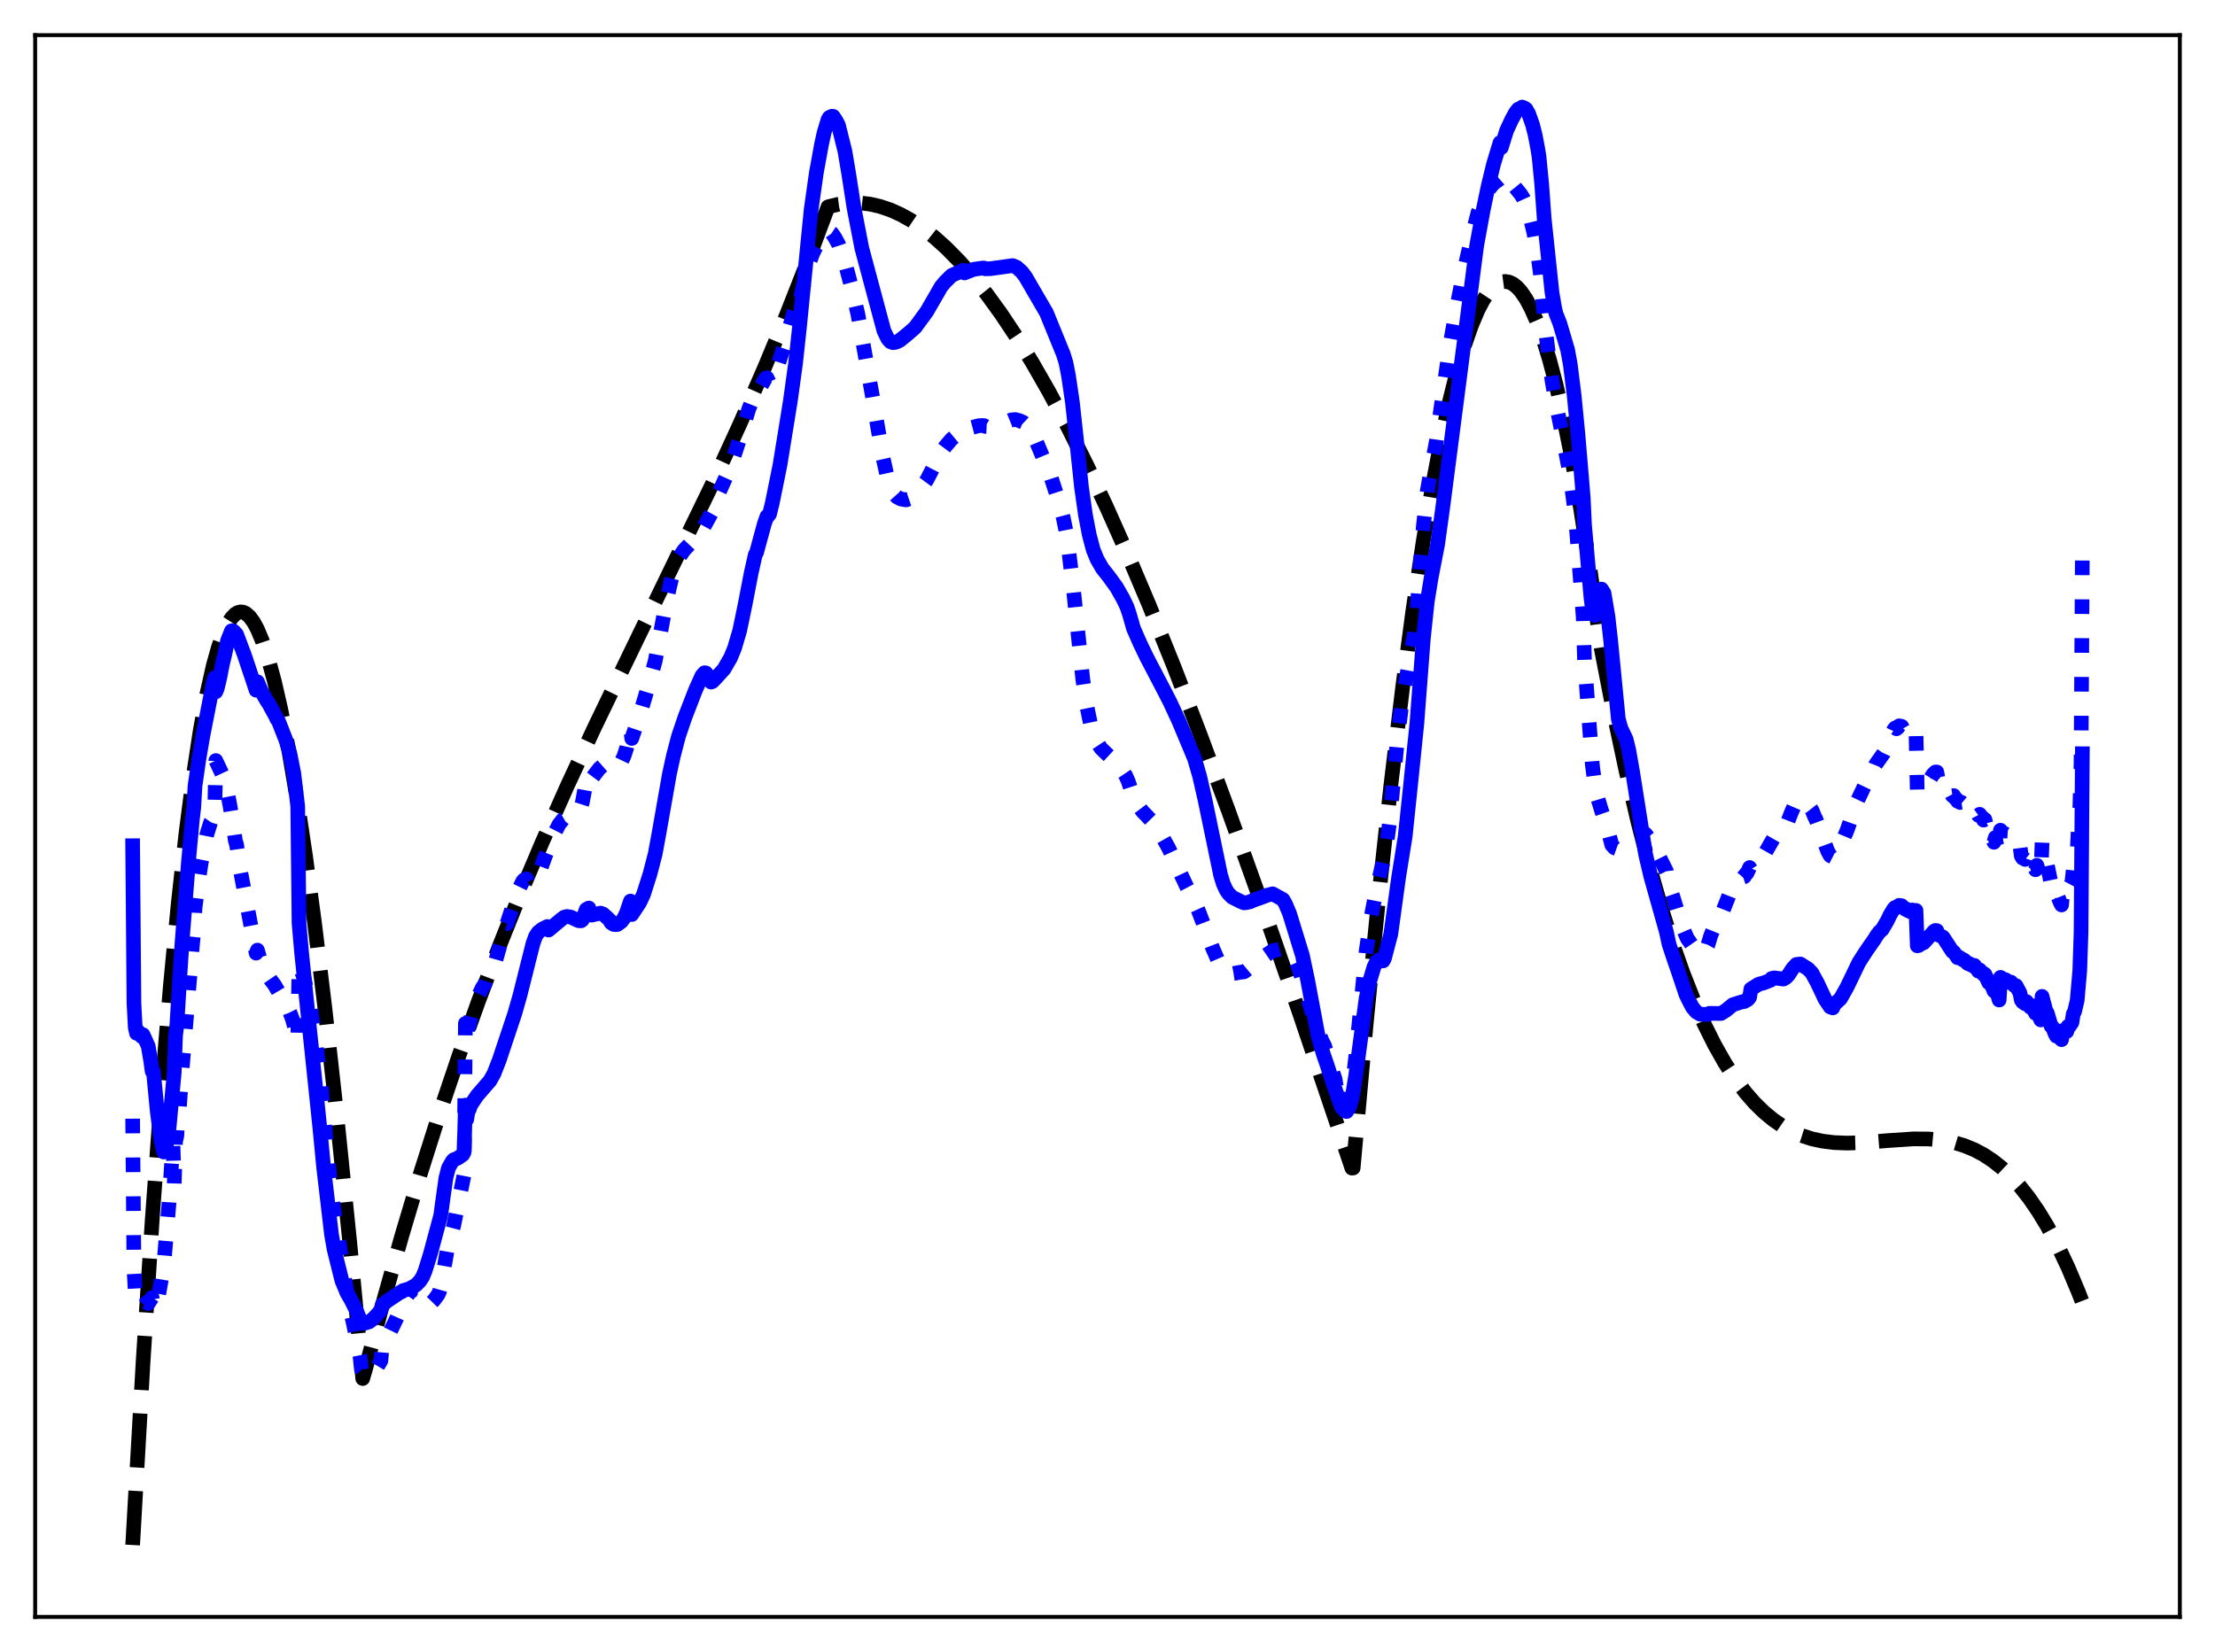 <?xml version="1.0" encoding="utf-8" standalone="no"?>
<!DOCTYPE svg PUBLIC "-//W3C//DTD SVG 1.1//EN"
  "http://www.w3.org/Graphics/SVG/1.1/DTD/svg11.dtd">
<svg xmlns:xlink="http://www.w3.org/1999/xlink" width="453.6pt" height="338.4pt" viewBox="0 0 453.6 338.4" xmlns="http://www.w3.org/2000/svg" version="1.1">
 <defs>
  <style type="text/css">*{stroke-linejoin: round; stroke-linecap: butt}</style>
 </defs>
 <g id="figure_1">
  <g id="patch_1">
   <path d="M 0 338.4 
L 453.6 338.4 
L 453.6 0 
L 0 0 
z
" style="fill: #ffffff"/>
  </g>
  <g id="axes_1">
   <g id="patch_2">
    <path d="M 7.2 331.2 
L 446.4 331.2 
L 446.4 7.2 
L 7.2 7.2 
z
" style="fill: #ffffff"/>
   </g>
   <g id="matplotlib.axis_1"/>
   <g id="matplotlib.axis_2"/>
   <g id="line2d_1">
    <path d="M 27.164 316.473 
L 29.293 279.092 
L 31.156 250.088 
L 33.02 224.424 
L 34.883 201.989 
L 36.48 185.245 
L 38.077 170.722 
L 39.674 158.348 
L 41.005 149.629 
L 42.336 142.314 
L 43.667 136.362 
L 44.732 132.555 
L 45.796 129.573 
L 46.595 127.866 
L 47.393 126.604 
L 48.192 125.776 
L 48.724 125.462 
L 49.257 125.335 
L 49.789 125.392 
L 50.321 125.631 
L 51.12 126.324 
L 51.919 127.412 
L 52.717 128.885 
L 53.782 131.435 
L 54.847 134.633 
L 56.177 139.511 
L 57.508 145.331 
L 59.105 153.5 
L 60.703 162.896 
L 62.566 175.314 
L 64.429 189.195 
L 66.559 206.707 
L 68.954 228.31 
L 71.616 254.399 
L 74.278 282.368 
L 74.81 280.572 
L 78.537 266.473 
L 82.263 253.205 
L 85.99 240.711 
L 89.983 228.118 
L 93.975 216.277 
L 97.968 205.12 
L 102.227 193.894 
L 106.486 183.281 
L 111.011 172.581 
L 116.068 161.204 
L 121.658 149.177 
L 128.845 134.262 
L 145.881 99.116 
L 151.471 86.959 
L 156.528 75.421 
L 161.053 64.544 
L 165.312 53.734 
L 169.571 42.363 
L 171.7 41.836 
L 173.83 41.569 
L 175.959 41.557 
L 178.089 41.795 
L 180.218 42.279 
L 182.348 43.003 
L 184.477 43.963 
L 186.607 45.152 
L 189.002 46.76 
L 191.398 48.646 
L 193.793 50.802 
L 196.455 53.507 
L 199.117 56.528 
L 202.045 60.205 
L 204.973 64.239 
L 208.167 69.032 
L 211.361 74.218 
L 214.822 80.26 
L 218.548 87.236 
L 222.541 95.22 
L 226.534 103.7 
L 230.793 113.255 
L 235.318 123.938 
L 240.375 136.469 
L 245.699 150.262 
L 251.555 166.056 
L 258.209 184.667 
L 265.929 206.945 
L 276.044 236.878 
L 276.842 239.262 
L 277.108 239.242 
L 279.77 209.766 
L 282.432 182.851 
L 284.828 160.827 
L 287.223 140.9 
L 289.353 124.956 
L 291.482 110.685 
L 293.345 99.576 
L 295.209 89.759 
L 296.806 82.377 
L 298.403 75.951 
L 300 70.484 
L 301.331 66.664 
L 302.662 63.514 
L 303.727 61.478 
L 304.791 59.873 
L 305.856 58.7 
L 306.655 58.105 
L 307.453 57.754 
L 308.252 57.648 
L 309.05 57.786 
L 309.849 58.169 
L 310.647 58.799 
L 311.446 59.674 
L 312.511 61.225 
L 313.575 63.215 
L 314.64 65.645 
L 315.971 69.303 
L 317.302 73.652 
L 318.633 78.694 
L 320.23 85.662 
L 321.827 93.635 
L 323.69 104.209 
L 325.553 116.159 
L 327.417 129.49 
L 327.949 133.041 
L 330.611 146.751 
L 333.007 157.992 
L 335.402 168.238 
L 337.798 177.536 
L 340.193 185.931 
L 342.589 193.467 
L 344.719 199.481 
L 346.848 204.884 
L 348.977 209.708 
L 351.107 213.984 
L 353.236 217.744 
L 355.366 221.02 
L 357.495 223.843 
L 359.359 225.967 
L 361.222 227.79 
L 363.085 229.332 
L 364.948 230.617 
L 366.812 231.663 
L 368.941 232.596 
L 371.071 233.277 
L 373.2 233.74 
L 375.596 234.038 
L 378.257 234.146 
L 381.452 234.049 
L 386.775 233.617 
L 391.833 233.282 
L 395.027 233.304 
L 397.689 233.554 
L 400.084 234.013 
L 402.214 234.646 
L 404.343 235.522 
L 406.207 236.514 
L 408.07 237.739 
L 409.933 239.217 
L 411.796 240.969 
L 413.66 243.018 
L 415.523 245.384 
L 417.386 248.088 
L 419.249 251.152 
L 421.379 255.121 
L 423.508 259.619 
L 425.638 264.678 
L 426.436 266.726 
L 426.436 266.726 
" clip-path="url(#pec7e0ccca2)" style="fill: none; stroke-dasharray: 11.1,4.8; stroke-dashoffset: 0; stroke: #000000; stroke-width: 3"/>
   </g>
   <g id="line2d_2">
    <path d="M 27.164 229.142 
L 27.43 259.799 
L 27.696 264.63 
L 28.228 267.09 
L 29.027 267.02 
L 29.293 267.587 
L 30.092 266.772 
L 30.358 267.015 
L 31.156 265.788 
L 31.423 267.94 
L 31.955 266.399 
L 32.221 265.518 
L 32.487 265.158 
L 33.02 262.219 
L 33.552 258.942 
L 34.617 246.386 
L 35.415 234.073 
L 35.681 242.554 
L 35.948 233.766 
L 36.214 232.645 
L 36.48 227.615 
L 36.746 226.665 
L 37.279 219.228 
L 39.408 193.564 
L 39.674 190.924 
L 39.94 185.95 
L 40.739 179.698 
L 41.271 176.319 
L 42.336 170.999 
L 43.135 168.43 
L 43.667 167.661 
L 43.933 167.611 
L 44.199 155.786 
L 45.53 158.635 
L 46.329 161.042 
L 47.127 165.193 
L 47.66 168.38 
L 48.192 172.171 
L 48.458 173.076 
L 49.257 178.484 
L 52.451 195.23 
L 52.717 194.618 
L 53.249 196.492 
L 54.314 199.075 
L 55.379 200.643 
L 56.177 201.685 
L 57.775 204.397 
L 58.307 205.285 
L 59.372 207.394 
L 59.904 208.812 
L 60.703 211.77 
L 60.969 213.312 
L 61.235 197.417 
L 61.767 199.042 
L 62.3 200.487 
L 63.098 204.414 
L 63.364 205.4 
L 64.163 210.126 
L 64.429 211.458 
L 65.228 218.247 
L 65.494 219.418 
L 66.292 228.496 
L 66.825 234.295 
L 67.623 241.901 
L 68.422 248.225 
L 68.954 251.291 
L 70.551 261.904 
L 71.616 267.782 
L 72.415 271.312 
L 73.745 277.955 
L 74.012 280.504 
L 74.278 280.817 
L 74.544 281.489 
L 75.076 281.877 
L 75.609 281.878 
L 76.141 281.426 
L 76.94 280.507 
L 78.004 278.716 
L 78.271 275.586 
L 78.537 275.309 
L 79.069 274.308 
L 79.601 273.412 
L 81.199 270.103 
L 83.062 265.912 
L 83.86 264.768 
L 84.393 264.239 
L 84.659 264.03 
L 85.191 264.087 
L 86.256 264.48 
L 86.522 264.776 
L 86.788 266.913 
L 87.055 267.123 
L 87.853 267.06 
L 88.385 266.809 
L 88.918 266.259 
L 89.716 265.17 
L 89.983 264.589 
L 90.249 263.648 
L 91.58 256.051 
L 92.911 251.044 
L 94.241 244.543 
L 95.04 240.635 
L 95.306 209.642 
L 95.572 213.169 
L 95.839 210.607 
L 96.105 209.812 
L 96.637 207.568 
L 97.436 205.127 
L 98.767 202.319 
L 99.299 201.536 
L 99.565 200.716 
L 100.364 199.677 
L 101.428 197.062 
L 102.493 193.285 
L 103.558 189.114 
L 103.824 189.183 
L 105.953 182.772 
L 107.018 180.577 
L 107.284 180.238 
L 107.817 180.021 
L 108.083 180.635 
L 108.349 180.9 
L 108.881 181.028 
L 109.414 180.662 
L 109.946 179.843 
L 110.212 179.326 
L 111.809 174.981 
L 113.407 170.956 
L 114.471 168.879 
L 115.27 167.862 
L 116.068 167.403 
L 117.399 167.06 
L 118.464 166.038 
L 118.996 165.163 
L 119.263 164.336 
L 120.061 159.98 
L 120.593 158.959 
L 120.86 159.896 
L 121.658 158.833 
L 122.723 157.44 
L 123.521 156.737 
L 124.054 156.579 
L 124.852 156.66 
L 125.119 157.038 
L 125.651 157.21 
L 125.917 157.214 
L 126.449 156.961 
L 127.248 156.007 
L 127.78 154.887 
L 128.313 153.245 
L 128.845 150.78 
L 129.111 149.189 
L 129.377 151.264 
L 130.975 146.578 
L 132.838 140.295 
L 134.169 135.409 
L 134.967 131.219 
L 136.564 122.645 
L 137.895 116.939 
L 138.96 114.335 
L 140.025 112.744 
L 141.888 110.76 
L 142.154 110.705 
L 142.687 110.227 
L 143.485 109.128 
L 146.147 104.258 
L 146.413 102.291 
L 147.212 100.935 
L 149.341 96.22 
L 150.672 92.329 
L 152.003 88.257 
L 153.334 83.79 
L 154.665 80.447 
L 154.931 80.688 
L 156.794 77.45 
L 157.06 77.383 
L 157.593 78.494 
L 157.859 78.149 
L 158.657 76.214 
L 158.924 75.51 
L 159.19 75.152 
L 160.521 71.056 
L 163.183 61.851 
L 163.449 62.883 
L 165.578 54.266 
L 166.377 52.047 
L 167.708 49.298 
L 168.772 47.895 
L 169.305 47.484 
L 169.837 47.419 
L 170.369 47.769 
L 170.902 48.533 
L 171.7 49.989 
L 172.233 51.614 
L 173.297 54.723 
L 174.628 59.802 
L 175.693 64.414 
L 178.621 80.947 
L 180.751 93.406 
L 181.549 97.016 
L 182.348 99.619 
L 183.146 101.2 
L 183.679 101.794 
L 184.477 102.209 
L 185.542 102.394 
L 186.607 102.035 
L 187.139 101.687 
L 187.671 101.185 
L 189.801 98.307 
L 191.398 95.219 
L 192.729 92.594 
L 193.527 91.525 
L 194.858 89.955 
L 197.254 87.959 
L 197.52 88.474 
L 198.851 87.621 
L 200.448 87.191 
L 201.247 87.163 
L 201.513 87.181 
L 201.779 87.343 
L 202.844 87.396 
L 203.908 87.225 
L 205.505 86.671 
L 207.103 86.017 
L 207.901 85.937 
L 208.7 86.136 
L 209.498 86.487 
L 210.297 87.248 
L 211.361 88.679 
L 212.16 90.288 
L 215.088 97.31 
L 216.951 103.076 
L 217.75 106.094 
L 218.282 108.711 
L 218.815 112.444 
L 219.879 121.243 
L 221.743 139.168 
L 222.541 144.51 
L 223.34 148.395 
L 223.872 150.228 
L 224.671 152.059 
L 225.469 153.273 
L 226.534 154.317 
L 228.663 156.286 
L 229.728 157.666 
L 230.527 158.867 
L 231.059 160.079 
L 232.39 164.098 
L 233.987 166.222 
L 236.116 168.432 
L 237.447 170.368 
L 239.311 173.691 
L 243.037 181.64 
L 244.102 183.664 
L 245.433 186.584 
L 248.361 194.27 
L 249.692 197.325 
L 250.224 198.382 
L 250.756 199.016 
L 251.289 199.362 
L 252.087 199.491 
L 252.62 199.408 
L 253.951 199.15 
L 254.749 199.072 
L 255.281 198.702 
L 256.08 198.042 
L 256.612 197.488 
L 260.605 194.743 
L 261.936 194.488 
L 262.735 194.268 
L 263.533 194.472 
L 263.799 194.587 
L 264.864 195.727 
L 265.929 198.166 
L 268.058 205.202 
L 269.389 209.697 
L 270.72 213.181 
L 271.252 214.21 
L 272.317 217.598 
L 272.583 218.912 
L 272.849 219.423 
L 273.382 220.925 
L 273.648 222.519 
L 274.979 226.184 
L 275.511 226.816 
L 275.777 226.882 
L 276.31 225.657 
L 276.842 223.279 
L 277.641 216.416 
L 279.77 194.775 
L 280.835 187.579 
L 281.9 182.079 
L 283.497 175.455 
L 284.029 172.409 
L 284.561 168.432 
L 285.094 162.838 
L 286.159 151.599 
L 286.957 145.064 
L 288.022 138.715 
L 289.619 129.965 
L 290.151 125.218 
L 291.482 107.775 
L 292.281 100.599 
L 293.079 96.014 
L 294.144 90.387 
L 295.475 80.784 
L 296.806 71.466 
L 298.137 63.886 
L 299.734 55.813 
L 301.597 47.729 
L 302.662 43.582 
L 303.194 42.221 
L 303.993 40.2 
L 304.791 38.884 
L 305.856 37.582 
L 306.921 36.809 
L 307.187 36.575 
L 307.453 38.027 
L 308.252 37.418 
L 308.784 37.439 
L 309.583 37.82 
L 310.115 38.157 
L 311.446 39.806 
L 311.978 40.675 
L 312.511 41.853 
L 313.309 44.343 
L 314.108 47.619 
L 314.906 51.962 
L 315.439 55.974 
L 316.503 67.807 
L 317.834 77.961 
L 318.633 82.518 
L 320.23 90.534 
L 321.561 97.454 
L 322.359 103.601 
L 322.892 109.015 
L 324.223 126.475 
L 324.489 135.315 
L 326.086 156.654 
L 326.618 160.742 
L 327.151 163.332 
L 327.949 165.982 
L 329.014 169.034 
L 330.079 173.078 
L 330.611 173.66 
L 331.143 173.849 
L 331.676 173.68 
L 332.474 172.963 
L 334.337 171.032 
L 334.87 170.884 
L 335.402 170.795 
L 335.668 170.707 
L 336.999 170.844 
L 338.064 172.223 
L 339.927 175.777 
L 341.258 178.447 
L 341.524 180.572 
L 342.589 183.679 
L 344.452 189.714 
L 345.517 192.191 
L 347.38 194.86 
L 347.913 195.105 
L 348.179 195.134 
L 348.711 194.953 
L 349.51 193.998 
L 349.776 193.524 
L 350.308 191.711 
L 351.107 189.751 
L 351.905 188.456 
L 352.438 187.576 
L 354.833 181.455 
L 355.632 180.673 
L 356.431 180.028 
L 356.697 179.955 
L 356.963 179.659 
L 357.229 179.57 
L 357.495 179.041 
L 357.761 178.858 
L 358.294 177.698 
L 358.56 178.121 
L 359.359 176.595 
L 360.157 175.704 
L 361.222 174.958 
L 361.488 174.679 
L 363.351 171.427 
L 364.948 170.347 
L 365.215 170.076 
L 366.013 168.572 
L 366.812 166.5 
L 367.61 164.662 
L 367.876 164.278 
L 368.675 163.909 
L 370.272 164.934 
L 371.071 165.956 
L 371.603 167.286 
L 371.869 167.788 
L 374.265 174.301 
L 374.797 175.266 
L 375.329 175.54 
L 375.596 174.886 
L 375.862 174.639 
L 376.394 173.886 
L 376.927 173.239 
L 378.257 170.055 
L 380.387 164.011 
L 381.984 160.637 
L 382.516 159.686 
L 383.847 157.251 
L 384.113 156.589 
L 385.711 154.325 
L 386.509 152.599 
L 387.041 151.129 
L 387.84 149.431 
L 388.106 149.108 
L 388.372 149.278 
L 388.639 149.062 
L 388.905 148.676 
L 389.437 148.78 
L 389.703 149.24 
L 389.969 149.432 
L 390.236 149.843 
L 390.502 149.781 
L 390.768 150.179 
L 391.034 150.168 
L 391.3 150.48 
L 391.567 149.852 
L 391.833 150.201 
L 392.099 149.883 
L 392.365 149.834 
L 392.631 162.384 
L 392.897 162.312 
L 393.164 161.996 
L 393.43 161.87 
L 393.696 161.879 
L 393.962 161.683 
L 395.825 158.651 
L 396.358 158.13 
L 396.624 158.128 
L 396.89 159.587 
L 397.423 159.455 
L 397.955 159.869 
L 398.753 161.251 
L 399.02 161.481 
L 399.818 162.993 
L 400.084 162.957 
L 400.351 163.48 
L 400.617 163.642 
L 400.883 164.121 
L 401.149 164.18 
L 401.415 164.38 
L 401.681 164.341 
L 401.948 164.572 
L 402.214 164.558 
L 402.48 164.897 
L 402.746 165.036 
L 403.012 165.344 
L 403.279 165.237 
L 403.545 165.491 
L 403.811 165.475 
L 404.077 165.739 
L 404.343 165.476 
L 405.142 166.995 
L 405.408 166.8 
L 405.674 167.298 
L 405.94 167.408 
L 406.207 167.984 
L 406.473 167.849 
L 406.739 168.904 
L 407.271 170.286 
L 407.537 169.804 
L 408.07 171.51 
L 408.336 172.527 
L 408.602 171.563 
L 408.868 173.006 
L 409.135 173.704 
L 409.401 174.95 
L 409.667 170.058 
L 409.933 170.411 
L 411.53 171.321 
L 411.796 171.095 
L 412.595 171.794 
L 412.861 171.577 
L 413.66 173.27 
L 413.926 175.313 
L 414.192 175.758 
L 414.458 175.825 
L 414.724 176.042 
L 414.991 175.269 
L 415.523 176.221 
L 415.789 176.69 
L 416.055 176.078 
L 416.588 177.505 
L 416.854 178.155 
L 417.12 177.237 
L 417.652 178.903 
L 417.919 179.775 
L 418.185 172.582 
L 418.983 176.695 
L 419.249 177.18 
L 420.048 181.018 
L 420.314 181.22 
L 420.847 183.248 
L 421.113 184.06 
L 421.379 183.515 
L 421.911 184.87 
L 422.177 185.364 
L 422.444 182.619 
L 422.71 183.128 
L 422.976 183.066 
L 423.242 183.127 
L 423.508 181.584 
L 423.775 181.67 
L 424.307 180.676 
L 424.573 178.116 
L 424.839 177.536 
L 425.372 174.501 
L 425.638 168.933 
L 425.904 166.051 
L 426.17 156.255 
L 426.436 112.992 
L 426.436 112.992 
" clip-path="url(#pec7e0ccca2)" style="fill: none; stroke-dasharray: 3,4.95; stroke-dashoffset: 0; stroke: #0000ff; stroke-width: 3"/>
   </g>
   <g id="line2d_3">
    <path d="M 27.164 173.234 
L 27.43 205.446 
L 27.696 210.474 
L 27.962 211.65 
L 28.228 211.204 
L 28.761 212.055 
L 29.027 212.326 
L 29.293 211.943 
L 30.358 214.306 
L 30.89 217.488 
L 31.156 219.44 
L 31.423 219.528 
L 32.221 227.822 
L 33.02 233.824 
L 33.552 235.977 
L 33.818 235.803 
L 34.084 234.542 
L 34.617 231.038 
L 35.681 219.696 
L 35.948 212.132 
L 36.214 209.974 
L 36.746 201.304 
L 37.279 193.028 
L 38.609 176.348 
L 39.408 167.733 
L 39.674 165.474 
L 39.94 160.936 
L 40.739 155.417 
L 41.537 150.789 
L 43.667 139.884 
L 43.933 138.855 
L 44.199 141.7 
L 44.465 141.083 
L 44.998 138.884 
L 45.53 136.137 
L 46.063 133.92 
L 46.595 131.263 
L 47.393 129.23 
L 47.66 129.166 
L 47.926 129.36 
L 48.458 129.963 
L 50.055 134.202 
L 52.451 141.382 
L 52.717 139.65 
L 53.516 141.557 
L 54.048 142.521 
L 54.58 143.446 
L 55.113 144.256 
L 56.444 146.705 
L 56.71 147.293 
L 56.976 147.579 
L 58.573 151.675 
L 59.372 154.39 
L 60.17 158.426 
L 60.969 165.136 
L 61.235 189.095 
L 61.767 195.199 
L 65.494 230.97 
L 66.292 239.237 
L 67.889 252.866 
L 68.422 255.915 
L 70.019 262.329 
L 71.084 264.879 
L 71.882 266.246 
L 72.947 268.368 
L 74.012 271.038 
L 74.278 270.894 
L 74.544 271.072 
L 75.609 270.754 
L 76.407 270.154 
L 77.206 269.301 
L 78.004 268.401 
L 78.271 267.264 
L 78.537 267.164 
L 79.069 266.631 
L 81.997 264.677 
L 82.263 264.609 
L 82.529 264.359 
L 83.86 263.966 
L 85.191 263.217 
L 85.99 262.395 
L 86.522 261.596 
L 87.055 260.329 
L 88.119 256.901 
L 90.249 248.993 
L 90.781 245.079 
L 91.313 241.287 
L 91.846 239.23 
L 92.644 237.829 
L 92.911 237.558 
L 93.709 237.248 
L 94.774 236.511 
L 95.04 235.998 
L 95.306 226.37 
L 95.572 229.292 
L 95.839 227.655 
L 96.105 227.229 
L 96.371 226.396 
L 97.702 224.415 
L 100.364 221.34 
L 101.162 219.893 
L 102.227 217.175 
L 105.421 207.607 
L 106.486 203.86 
L 109.148 193.258 
L 109.68 191.779 
L 110.212 190.974 
L 111.011 190.331 
L 112.076 189.785 
L 112.342 190.503 
L 115.004 188.273 
L 115.536 187.874 
L 116.068 187.725 
L 116.867 187.837 
L 118.464 188.585 
L 118.996 188.619 
L 119.263 188.412 
L 120.061 186.286 
L 120.593 185.996 
L 120.86 187.354 
L 121.126 187.454 
L 122.989 187.037 
L 123.521 187.234 
L 124.32 187.961 
L 124.852 188.461 
L 125.119 188.994 
L 125.651 189.355 
L 126.183 189.403 
L 126.449 189.357 
L 127.248 188.774 
L 127.78 188.045 
L 128.313 186.93 
L 129.111 184.571 
L 129.377 187.329 
L 130.975 184.919 
L 131.773 183.213 
L 133.104 179.039 
L 134.169 174.925 
L 134.967 170.602 
L 137.097 158.5 
L 137.895 154.845 
L 138.96 150.784 
L 140.291 146.856 
L 142.42 141.363 
L 143.751 138.395 
L 144.284 137.799 
L 144.55 137.838 
L 144.816 138.194 
L 145.348 139.431 
L 145.615 139.708 
L 145.881 139.615 
L 146.413 139.09 
L 148.276 137.04 
L 149.607 134.725 
L 150.406 132.799 
L 151.471 129.203 
L 152.535 124.082 
L 153.866 117.209 
L 154.665 113.633 
L 154.931 113.165 
L 156.528 107.288 
L 157.06 105.777 
L 157.327 105.663 
L 157.593 105.298 
L 158.125 103.157 
L 159.722 95.289 
L 161.852 82.146 
L 162.916 74.44 
L 163.715 67.049 
L 166.111 42.932 
L 167.175 35.395 
L 168.24 29.547 
L 168.772 27.149 
L 169.571 24.481 
L 169.837 24.053 
L 170.369 23.805 
L 170.636 23.841 
L 171.168 24.63 
L 171.7 25.646 
L 173.031 31 
L 173.83 35.755 
L 174.895 42.61 
L 176.492 50.855 
L 181.017 67.753 
L 181.815 69.416 
L 182.348 69.996 
L 182.88 70.189 
L 183.412 70.118 
L 184.211 69.762 
L 186.074 68.25 
L 187.405 67.073 
L 189.801 63.799 
L 191.664 60.574 
L 192.729 58.718 
L 193.527 57.765 
L 194.858 56.44 
L 195.391 56.19 
L 196.721 55.623 
L 197.254 55.338 
L 197.52 55.905 
L 199.383 55.17 
L 201.247 54.901 
L 201.513 54.907 
L 201.779 55.061 
L 202.844 55.034 
L 207.369 54.401 
L 208.167 54.731 
L 209.232 55.671 
L 210.031 56.732 
L 212.692 61.319 
L 214.289 64.053 
L 217.75 72.541 
L 218.282 74.252 
L 218.815 76.975 
L 219.613 82.397 
L 220.412 89.717 
L 221.476 99.799 
L 222.275 105.431 
L 223.073 109.576 
L 223.872 112.605 
L 224.671 114.563 
L 225.735 116.412 
L 227.066 118.095 
L 228.663 120.301 
L 229.994 122.646 
L 230.793 124.332 
L 231.325 125.924 
L 232.124 128.735 
L 233.455 131.775 
L 234.785 134.541 
L 238.512 141.683 
L 239.577 143.758 
L 241.44 147.773 
L 244.634 155.422 
L 245.699 159.124 
L 246.764 163.814 
L 249.958 179.222 
L 250.49 180.977 
L 251.023 182.165 
L 251.555 182.994 
L 252.353 183.788 
L 254.217 184.725 
L 254.749 184.932 
L 255.281 184.881 
L 256.08 184.693 
L 256.612 184.402 
L 257.943 183.949 
L 258.476 183.729 
L 259.274 183.42 
L 260.339 183.163 
L 260.605 183.082 
L 262.735 184.259 
L 263.267 185.205 
L 264.065 187.084 
L 266.727 195.734 
L 267.792 200.8 
L 269.921 212.179 
L 270.986 215.883 
L 271.785 218.199 
L 272.849 221.509 
L 274.713 226.73 
L 275.511 227.607 
L 275.777 227.681 
L 276.31 226.853 
L 276.842 225.164 
L 277.641 220.212 
L 279.77 204.42 
L 280.569 200.743 
L 281.367 198.072 
L 281.9 196.967 
L 282.432 196.591 
L 283.231 196.832 
L 283.497 196.365 
L 284.828 191.272 
L 286.425 179.657 
L 287.756 171.371 
L 288.82 161.23 
L 290.151 148.219 
L 291.482 130.774 
L 292.281 123.223 
L 293.079 118.338 
L 294.41 111.464 
L 295.475 103.753 
L 302.396 50.348 
L 303.727 43.071 
L 304.791 37.984 
L 305.856 33.619 
L 307.187 29.219 
L 307.453 30.225 
L 308.518 26.774 
L 309.583 24.476 
L 310.381 23.027 
L 310.913 22.352 
L 311.446 22.284 
L 311.712 21.927 
L 312.244 22.16 
L 312.511 22.346 
L 313.043 23.291 
L 313.841 25.529 
L 314.374 27.649 
L 314.906 30.434 
L 315.172 32.087 
L 315.705 37.571 
L 316.237 44.869 
L 317.834 59.973 
L 318.367 63.057 
L 318.633 64.229 
L 319.431 66.255 
L 321.028 71.667 
L 321.561 74.582 
L 322.359 80.938 
L 323.158 89.172 
L 324.223 101.891 
L 324.489 107.587 
L 325.82 122.555 
L 326.086 124.568 
L 326.352 125.674 
L 326.618 126.086 
L 326.884 125.613 
L 327.151 124.861 
L 327.417 122.704 
L 327.949 120.66 
L 328.481 121.484 
L 329.28 126.214 
L 329.812 130.935 
L 331.409 147.274 
L 331.942 149.176 
L 333.007 151.428 
L 333.539 153.605 
L 334.337 158.137 
L 336.999 175.026 
L 338.064 179.546 
L 341.258 190.905 
L 341.791 193.398 
L 342.855 196.598 
L 343.654 198.903 
L 345.251 203.681 
L 345.783 204.793 
L 346.582 206.329 
L 347.38 207.279 
L 348.179 207.742 
L 349.776 207.803 
L 350.042 207.565 
L 352.438 207.596 
L 353.503 206.926 
L 354.833 205.815 
L 356.431 205.296 
L 356.963 205.173 
L 357.229 205.148 
L 357.495 204.92 
L 357.761 204.851 
L 358.028 204.638 
L 358.294 204.276 
L 358.56 202.59 
L 360.157 201.597 
L 361.222 201.32 
L 362.553 200.796 
L 362.819 200.416 
L 363.351 200.301 
L 365.215 200.549 
L 365.747 200.243 
L 366.279 199.663 
L 367.078 198.426 
L 367.876 197.549 
L 368.675 197.457 
L 370.272 198.464 
L 371.071 199.309 
L 371.603 200.31 
L 372.135 201.266 
L 373.732 204.665 
L 374.797 206.254 
L 375.329 206.456 
L 375.596 205.794 
L 376.128 205.292 
L 376.927 204.536 
L 378.257 202.158 
L 380.653 197.175 
L 381.718 195.506 
L 382.516 194.313 
L 383.847 192.405 
L 384.38 191.546 
L 384.912 190.855 
L 385.444 190.39 
L 386.509 188.569 
L 387.041 187.435 
L 387.84 186.126 
L 388.106 185.871 
L 388.372 185.908 
L 388.905 185.446 
L 389.437 185.524 
L 389.703 185.844 
L 389.969 185.983 
L 390.236 186.28 
L 390.502 186.255 
L 390.768 186.543 
L 391.034 186.552 
L 391.3 186.792 
L 391.567 186.393 
L 391.833 186.66 
L 392.099 186.475 
L 392.365 186.483 
L 392.631 193.736 
L 392.897 193.685 
L 393.43 193.328 
L 393.962 193.093 
L 396.092 190.722 
L 396.358 190.585 
L 396.624 190.621 
L 396.89 191.486 
L 397.689 191.827 
L 397.955 192.02 
L 399.818 194.884 
L 400.084 195.003 
L 400.617 195.728 
L 400.883 196.169 
L 401.149 196.034 
L 401.415 196.278 
L 401.681 196.36 
L 401.948 196.6 
L 402.214 196.649 
L 403.012 197.392 
L 403.279 197.37 
L 403.545 197.606 
L 403.811 197.659 
L 404.077 197.886 
L 404.343 197.75 
L 405.142 198.92 
L 405.408 198.668 
L 405.674 199.052 
L 405.94 199.182 
L 406.207 199.611 
L 406.473 199.544 
L 407.005 200.715 
L 407.271 201.298 
L 407.537 201.006 
L 408.336 202.98 
L 408.602 202.384 
L 408.868 203.405 
L 409.135 203.94 
L 409.401 204.837 
L 409.667 200.201 
L 410.199 200.507 
L 410.465 200.682 
L 410.732 200.693 
L 411.53 201.259 
L 411.796 201.163 
L 412.595 201.95 
L 412.861 201.9 
L 413.66 203.392 
L 413.926 204.835 
L 414.192 205.225 
L 414.724 205.608 
L 414.991 205.155 
L 415.523 205.943 
L 415.789 206.326 
L 416.055 205.975 
L 416.588 207.07 
L 416.854 207.568 
L 417.12 207.015 
L 417.919 208.917 
L 418.185 204.09 
L 418.983 207.121 
L 419.249 207.503 
L 420.048 210.203 
L 420.314 210.351 
L 420.847 211.713 
L 421.113 212.234 
L 421.379 211.849 
L 421.911 212.682 
L 422.177 212.962 
L 422.444 211.073 
L 422.71 211.369 
L 423.242 211.289 
L 423.508 210.221 
L 423.775 210.229 
L 424.307 209.427 
L 424.573 207.682 
L 424.839 207.2 
L 425.372 204.929 
L 425.904 198.843 
L 426.17 190.95 
L 426.436 154.389 
L 426.436 154.389 
" clip-path="url(#pec7e0ccca2)" style="fill: none; stroke: #0000ff; stroke-width: 3; stroke-linecap: square"/>
   </g>
   <g id="patch_3">
    <path d="M 7.2 331.2 
L 7.2 7.2 
" style="fill: none; stroke: #000000; stroke-width: 0.8; stroke-linejoin: miter; stroke-linecap: square"/>
   </g>
   <g id="patch_4">
    <path d="M 446.4 331.2 
L 446.4 7.2 
" style="fill: none; stroke: #000000; stroke-width: 0.8; stroke-linejoin: miter; stroke-linecap: square"/>
   </g>
   <g id="patch_5">
    <path d="M 7.2 331.2 
L 446.4 331.2 
" style="fill: none; stroke: #000000; stroke-width: 0.8; stroke-linejoin: miter; stroke-linecap: square"/>
   </g>
   <g id="patch_6">
    <path d="M 7.2 7.2 
L 446.4 7.2 
" style="fill: none; stroke: #000000; stroke-width: 0.8; stroke-linejoin: miter; stroke-linecap: square"/>
   </g>
  </g>
 </g>
 <defs>
  <clipPath id="pec7e0ccca2">
   <rect x="7.2" y="7.2" width="439.2" height="324"/>
  </clipPath>
 </defs>
</svg>
